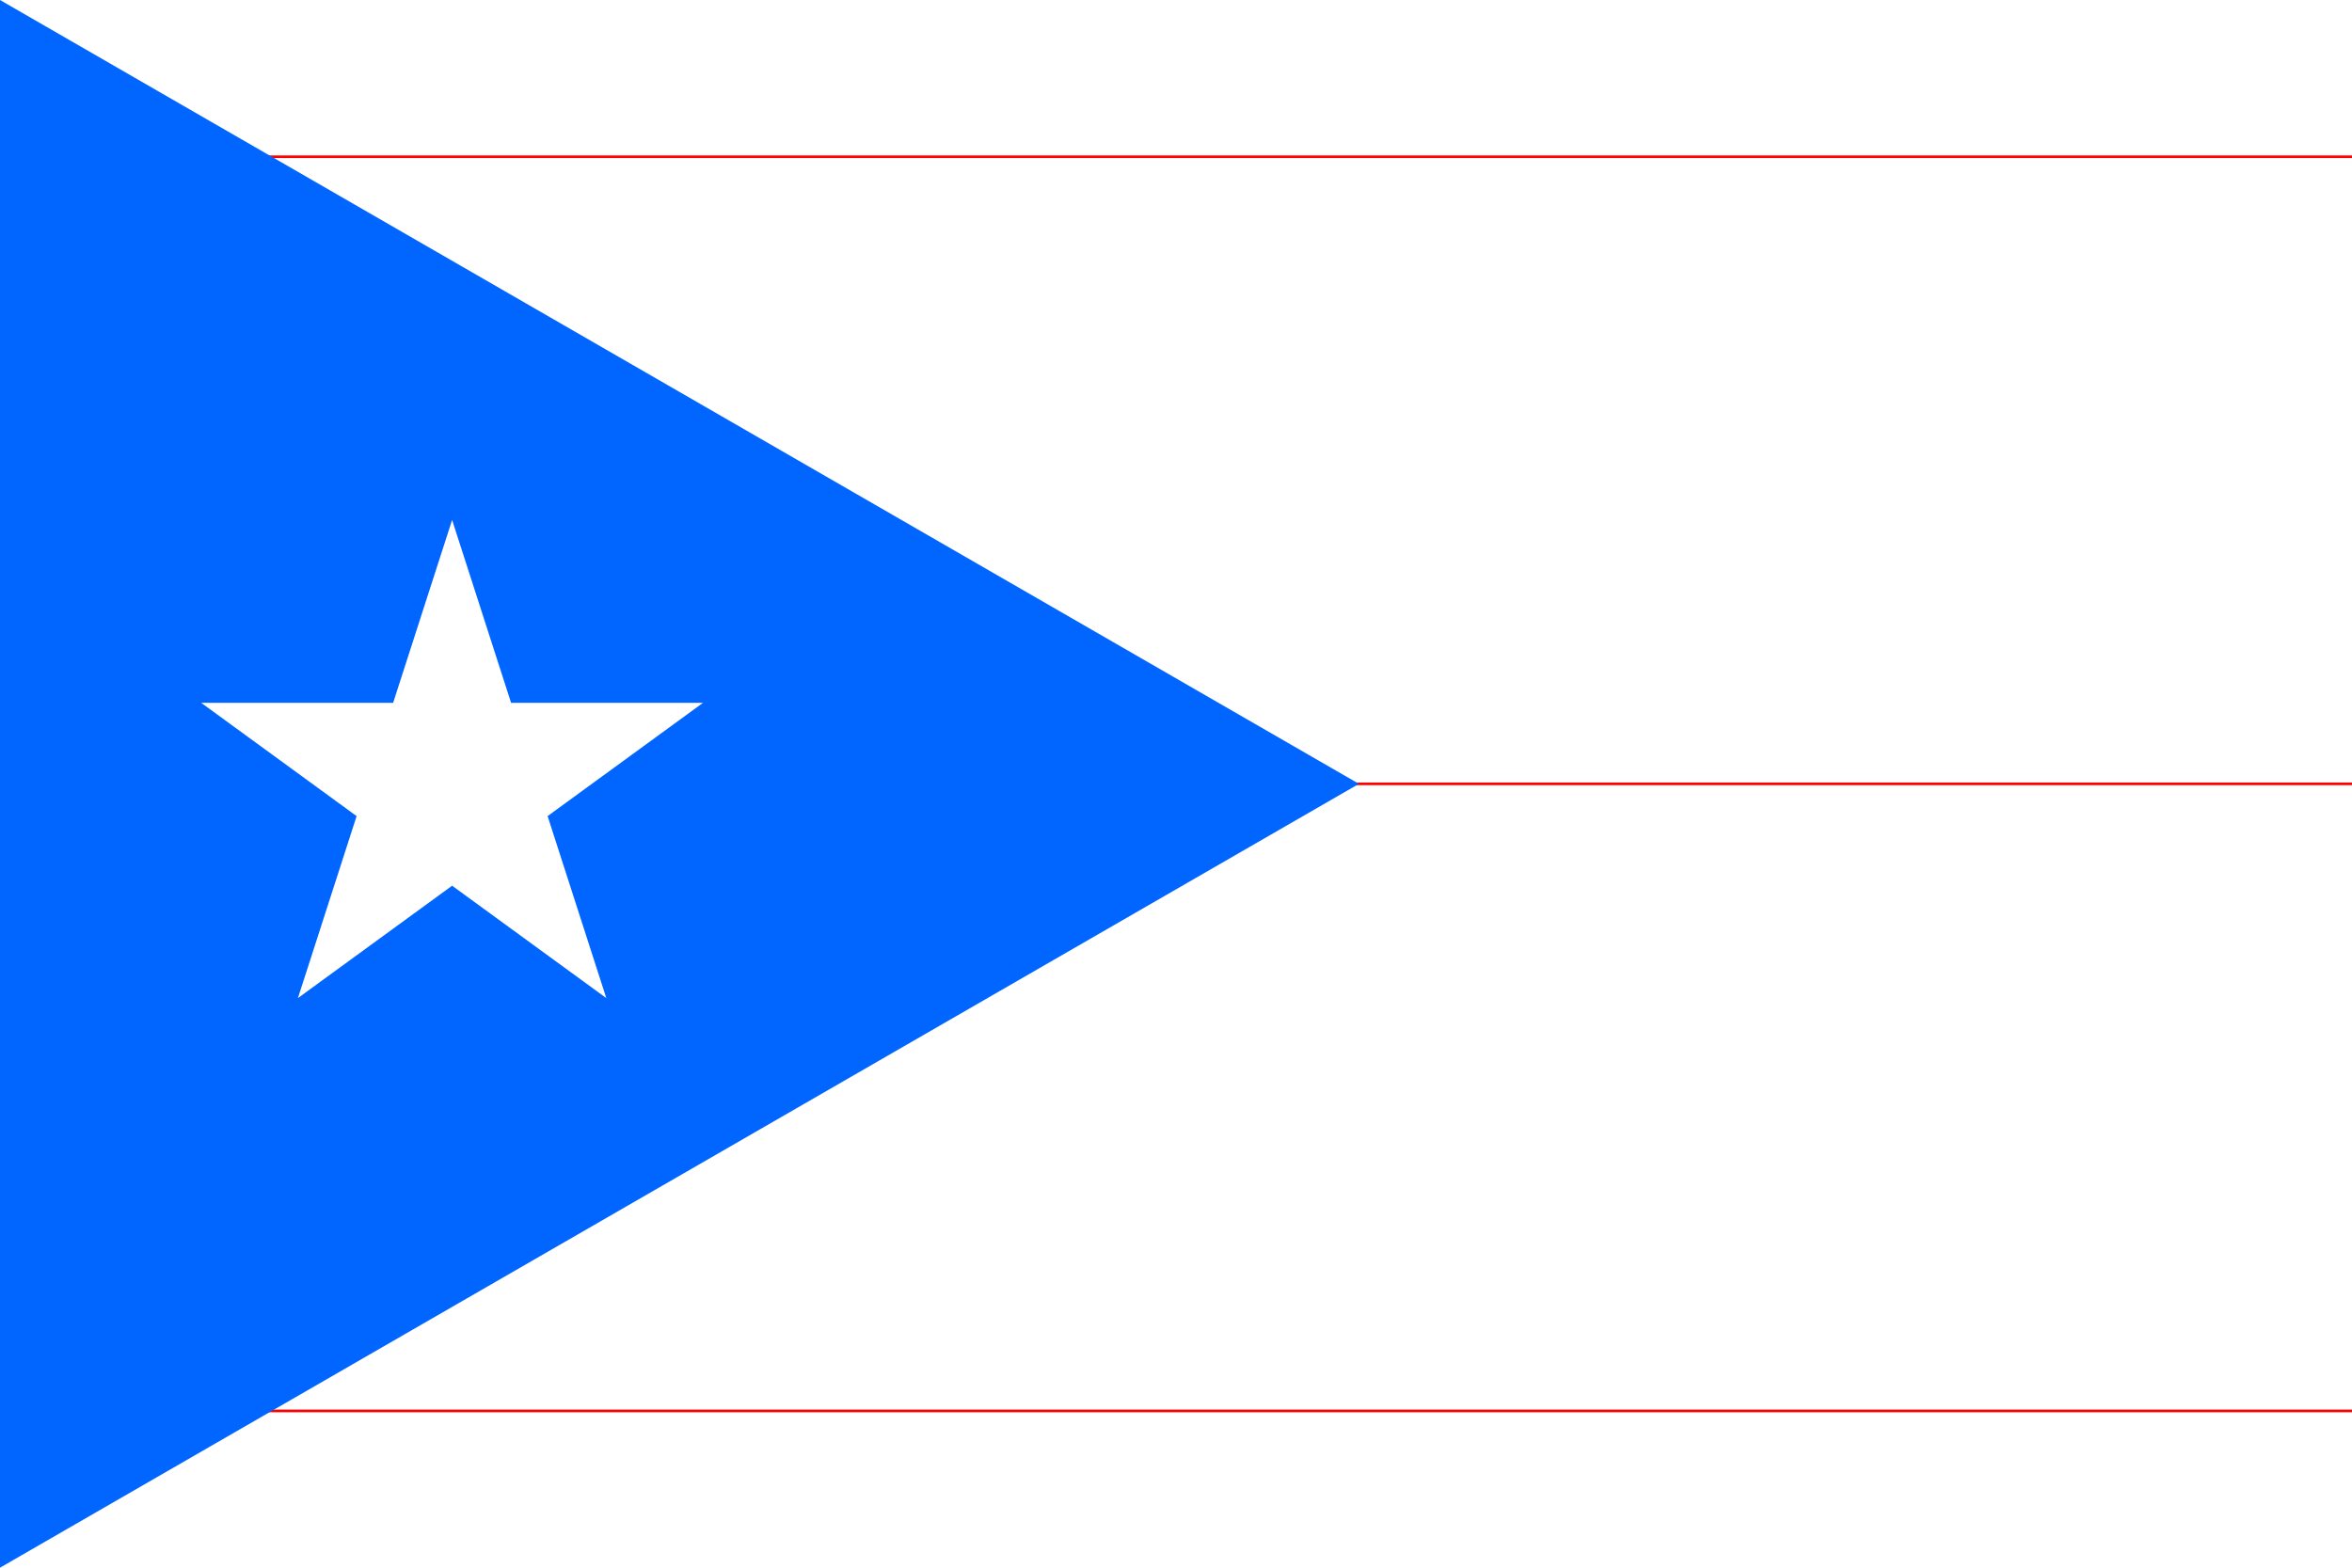 <svg xmlns="http://www.w3.org/2000/svg" viewBox="0 0 900 600" fill="#FFF">
  <path d="M0 0h900v600H0"/>
  <path stroke="red" strokeWidth="120" d="M0 60h900m0 240H0m0 240h900"/>
  <path fill="#06F" d="M0 0v600l520-300"/>
  <path d="M114 382l59-183 59 183L77 269h192"/>
</svg>